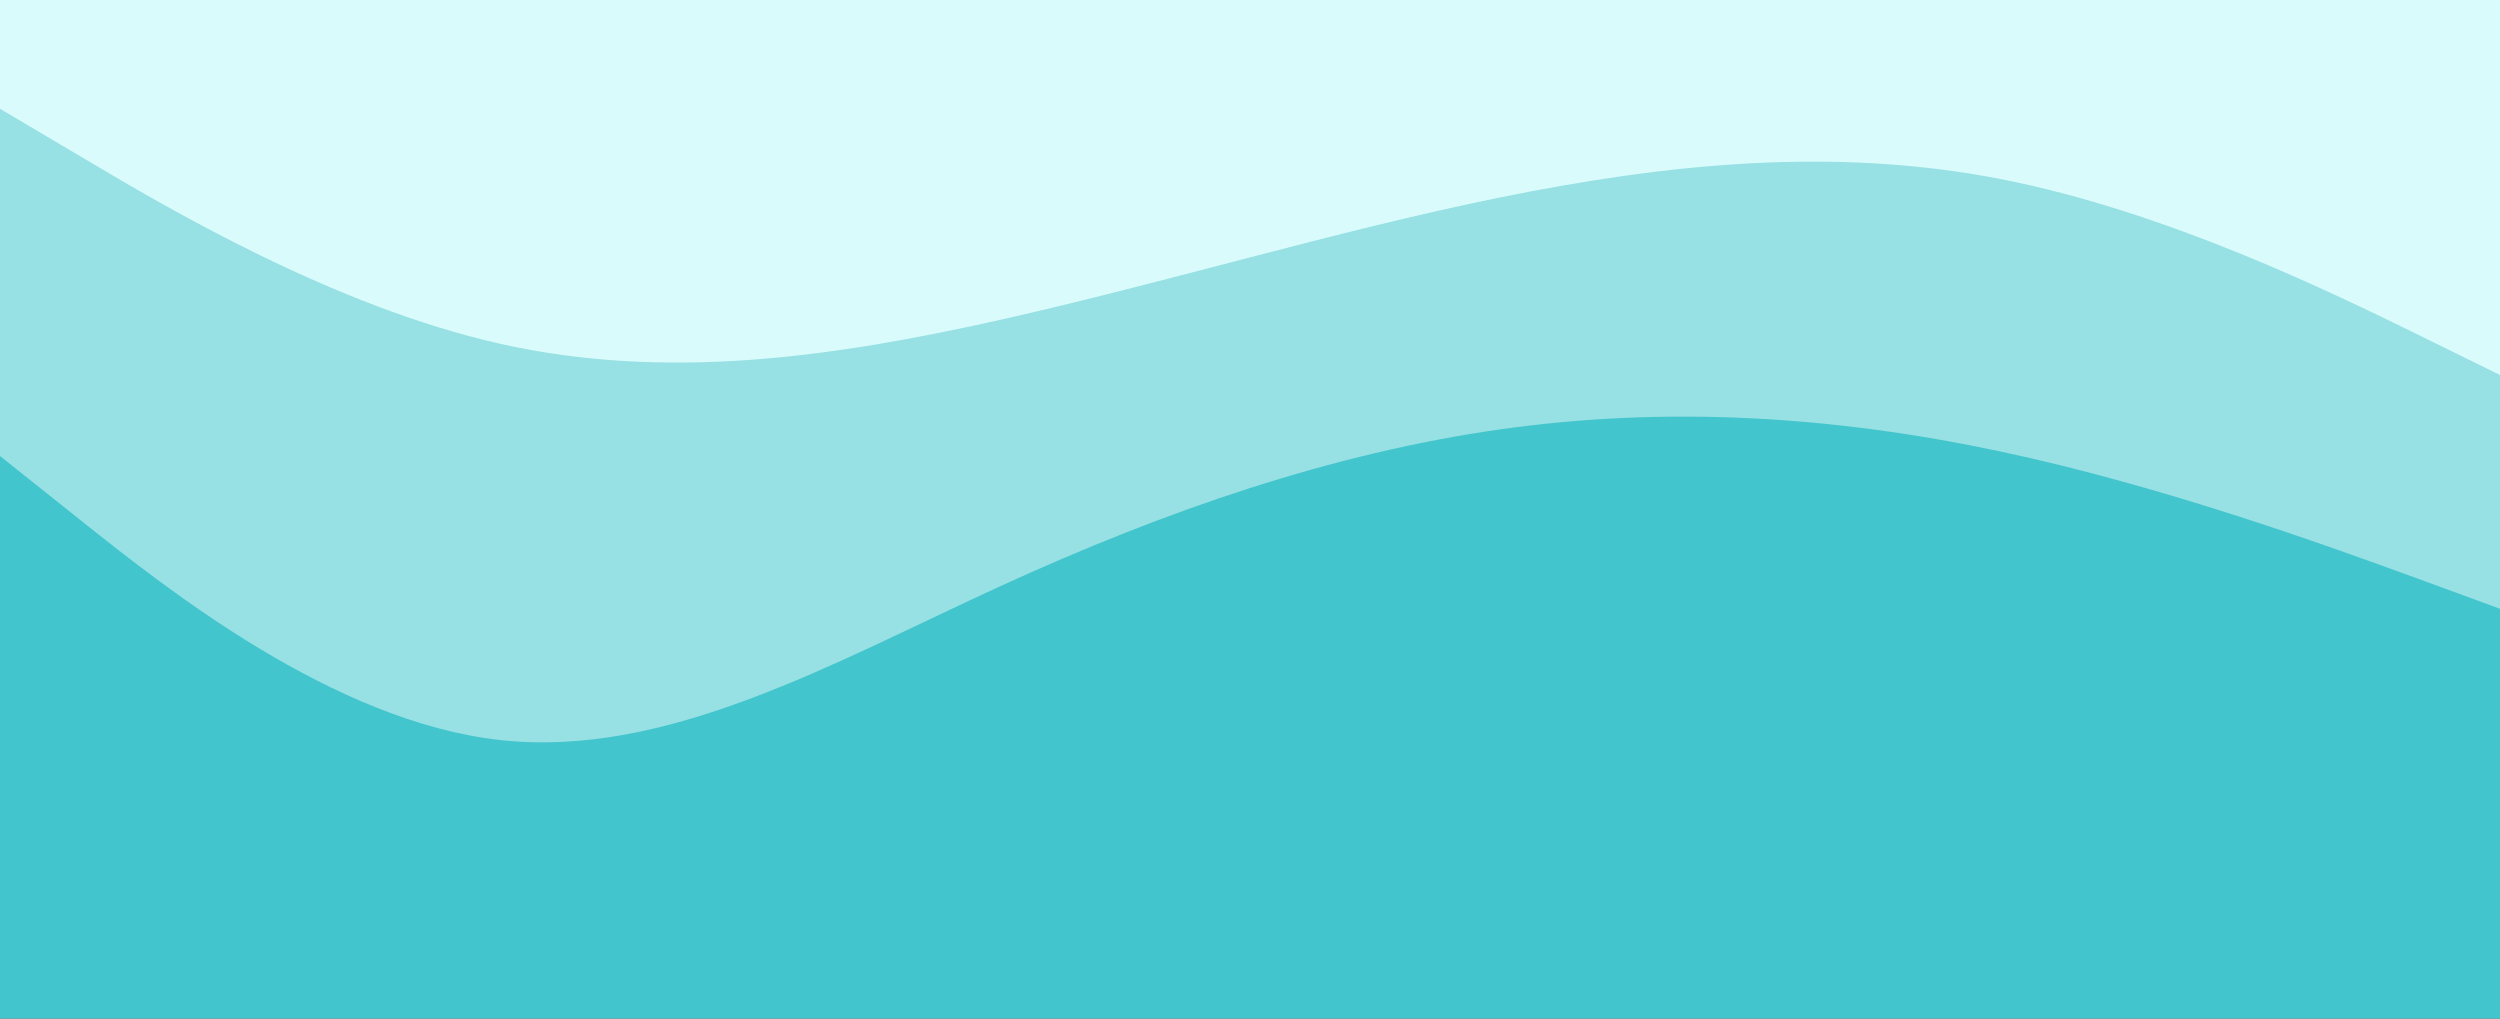 <svg id="visual" viewBox="0 0 1080 440" width="1080" height="440" xmlns="http://www.w3.org/2000/svg" xmlns:xlink="http://www.w3.org/1999/xlink" version="1.1"><rect x="0" y="0" width="1080" height="440" fill="#333333" stroke="none"/><path d="M0 49L36 70.3C72 91.7 144 134.3 216 150.5C288 166.7 360 156.3 432 140.2C504 124 576 102 648 87.3C720 72.7 792 65.3 864 79.3C936 93.3 1008 128.7 1044 146.3L1080 164L1080 0L1044 0C1008 0 936 0 864 0C792 0 720 0 648 0C576 0 504 0 432 0C360 0 288 0 216 0C144 0 72 0 36 0L0 0Z" fill="#d9fbfc"></path><path d="M0 199L36 227.7C72 256.3 144 313.7 216 321.7C288 329.7 360 288.3 432 255.3C504 222.3 576 197.7 648 187.5C720 177.3 792 181.7 864 197C936 212.3 1008 238.7 1044 251.8L1080 265L1080 162L1044 144.3C1008 126.7 936 91.3 864 77.3C792 63.3 720 70.7 648 85.3C576 100 504 122 432 138.2C360 154.3 288 164.7 216 148.5C144 132.3 72 89.7 36 68.3L0 47Z" fill="#97e0e3"></path><path d="M0 441L36 441C72 441 144 441 216 441C288 441 360 441 432 441C504 441 576 441 648 441C720 441 792 441 864 441C936 441 1008 441 1044 441L1080 441L1080 263L1044 249.8C1008 236.7 936 210.3 864 195C792 179.7 720 175.3 648 185.5C576 195.7 504 220.3 432 253.3C360 286.3 288 327.7 216 319.7C144 311.7 72 254.3 36 225.7L0 197Z" fill="#42c5cc"></path></svg>